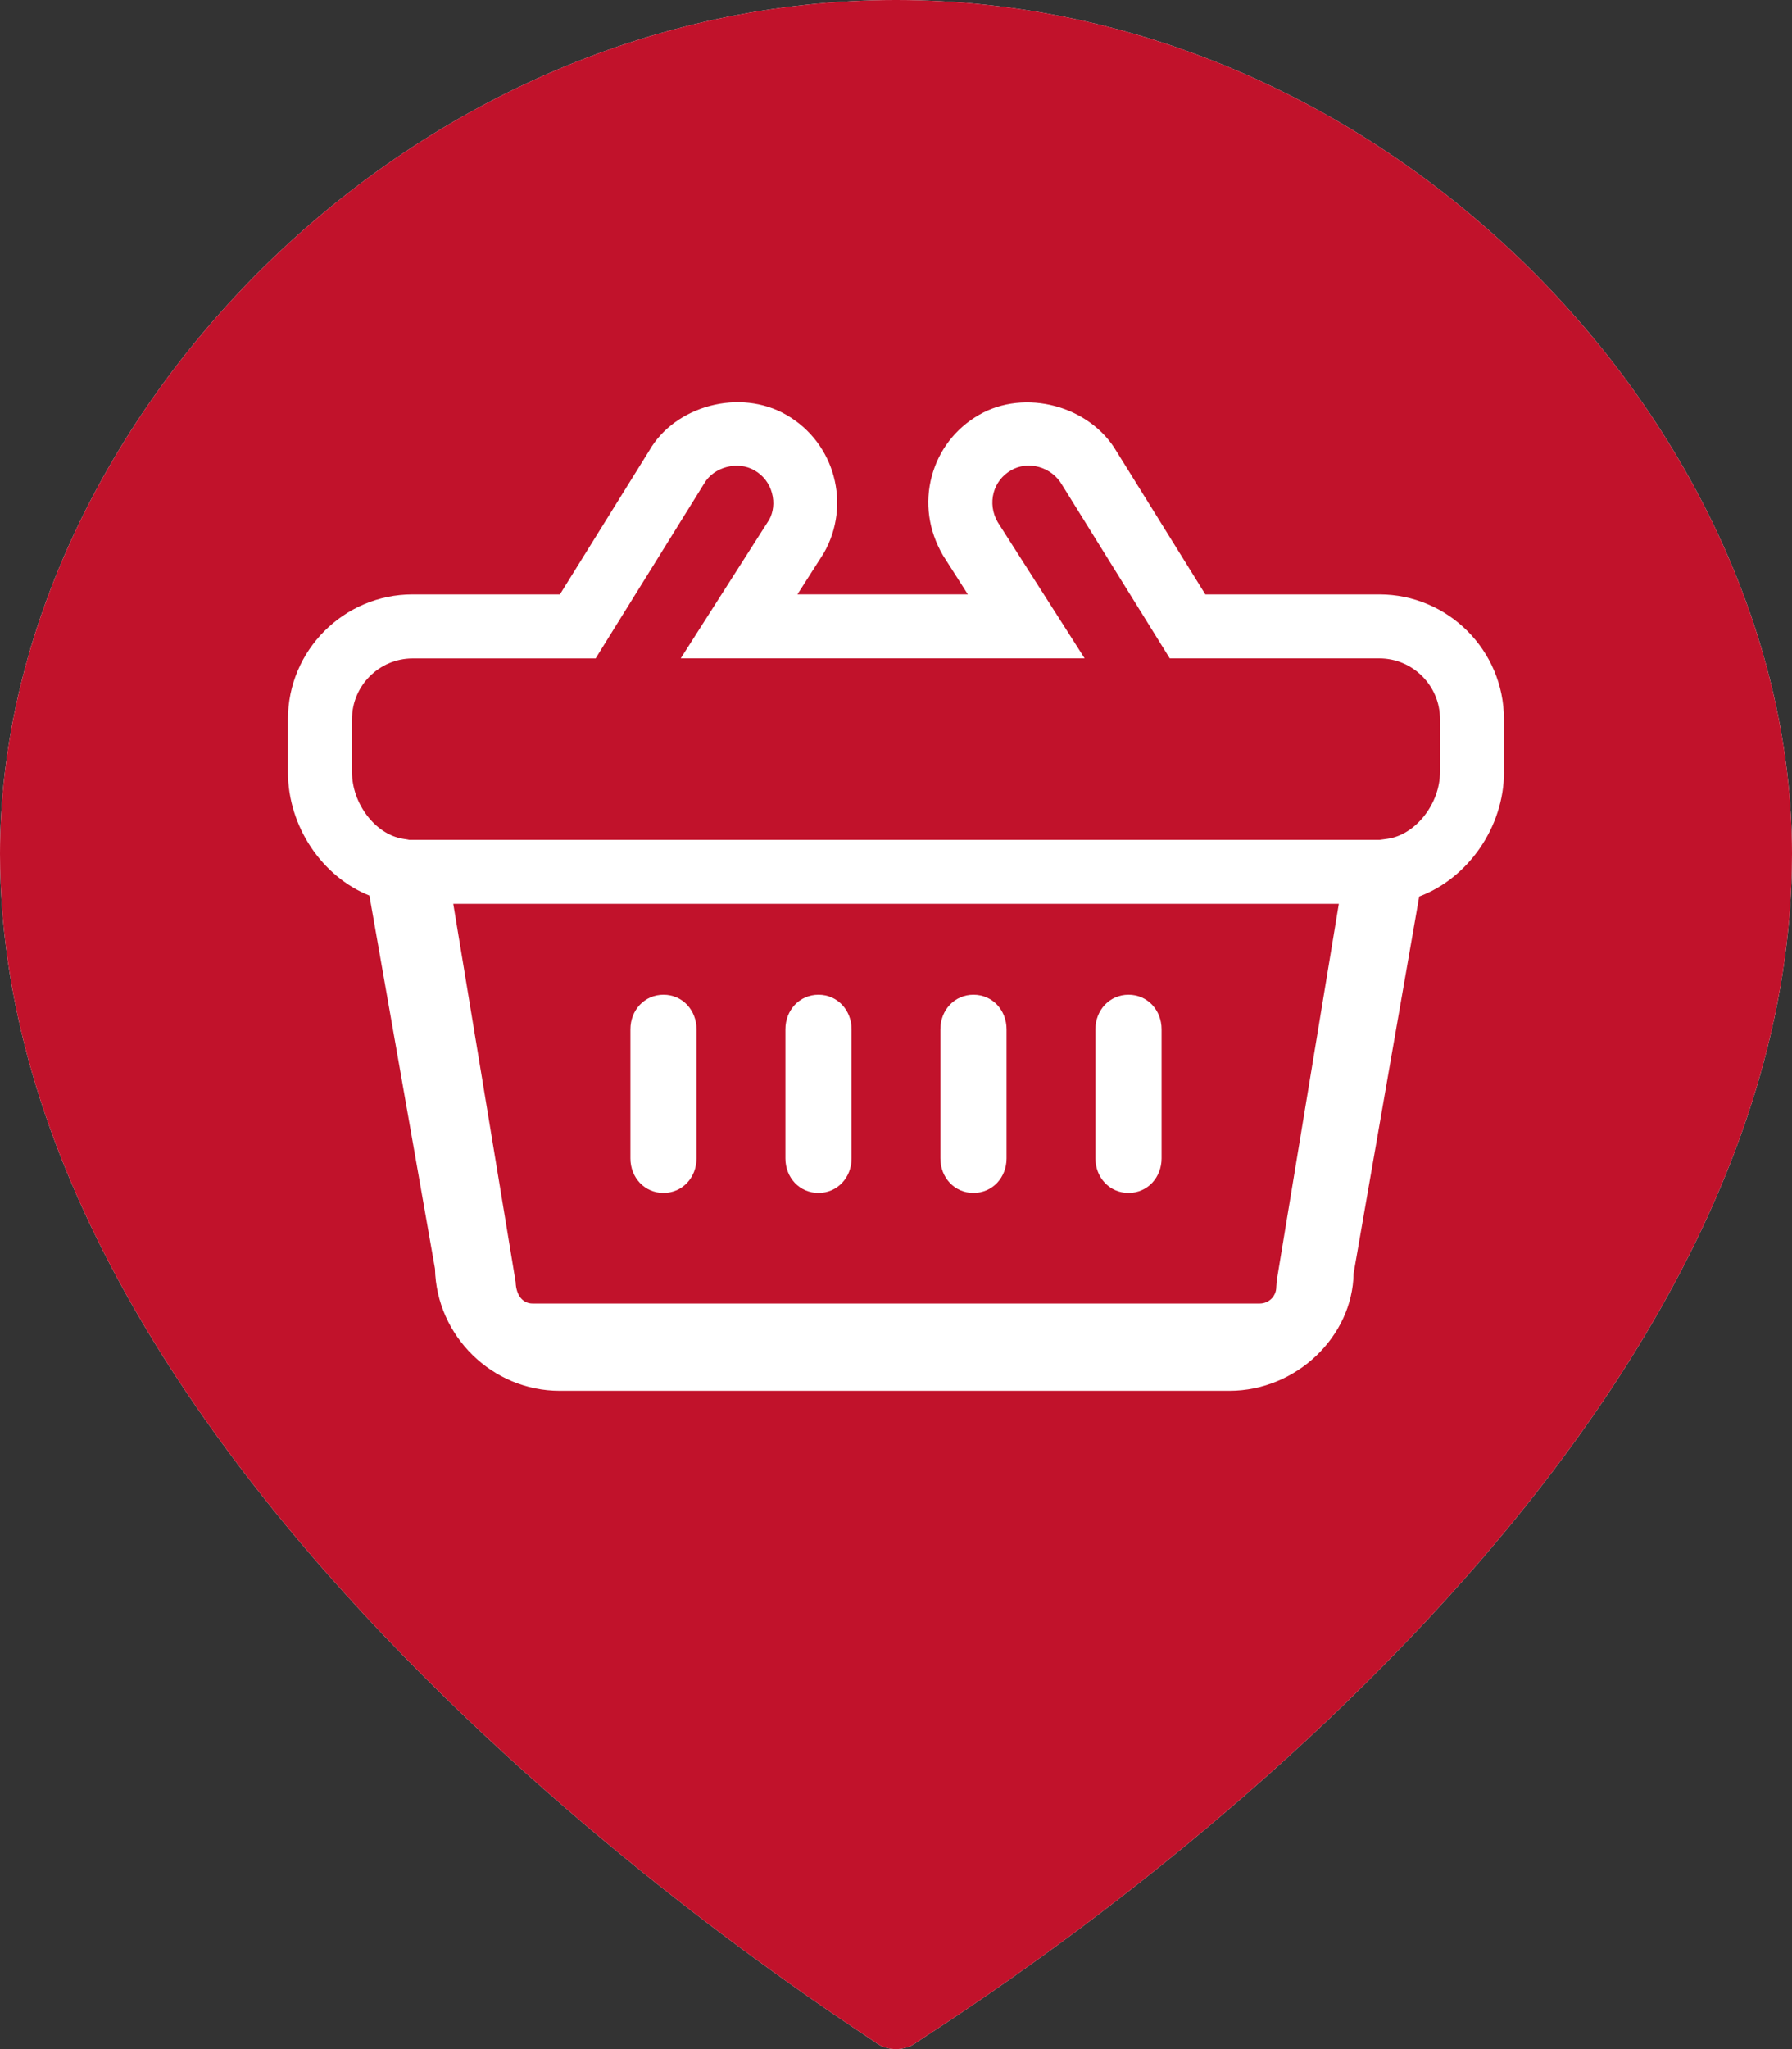 <?xml version="1.0" encoding="utf-8"?>
<!-- Generator: Adobe Illustrator 17.1.0, SVG Export Plug-In . SVG Version: 6.00 Build 0)  -->
<!DOCTYPE svg PUBLIC "-//W3C//DTD SVG 1.1//EN" "http://www.w3.org/Graphics/SVG/1.1/DTD/svg11.dtd">
<svg version="1.1" id="Layer_1" xmlns:x="http://ns.adobe.com/Extensibility/1.0/" xmlns:i="http://ns.adobe.com/AdobeIllustrator/10.0/" xmlns:graph="http://ns.adobe.com/Graphs/1.0/"
	 xmlns="http://www.w3.org/2000/svg" xmlns:xlink="http://www.w3.org/1999/xlink" x="0px" y="0px" width="35px" height="40px"
	 viewBox="0 0 35 40" enable-background="new 0 0 35 40" xml:space="preserve">
<rect x="0" y="0" width="35" height="40" fill="#333333" stroke="none"/>
<g>
	<path fill="#FFFFFF" d="M17.5,0C7.85,0,0,8.396,0,16.666C0,29.092,16.415,39.377,17.114,39.88C17.225,39.96,17.363,40,17.5,40
		c0.134,0,0.271-0.039,0.381-0.117C18.58,39.389,35,29.313,35,16.666C35,8.396,27.15,0,17.5,0z"/>
	<g>
		<path fill="#C1122B" d="M26.94,12.852h-4.093l-2.103-3.386c-0.206-0.359-0.667-0.48-1-0.284c-0.168,0.098-0.287,0.251-0.337,0.437
			c-0.051,0.192-0.023,0.394,0.078,0.571l1.699,2.661h-7.888l1.724-2.701c0.083-0.143,0.109-0.338,0.057-0.526
			c-0.05-0.188-0.17-0.344-0.338-0.441c-0.332-0.195-0.8-0.066-0.984,0.253l-2.122,3.417H8.06c-0.653,0-1.185,0.532-1.185,1.185
			v1.034c0,0.615,0.454,1.212,0.991,1.301l0.131,0.022h18.945l0.149-0.02c0.551-0.072,1.034-0.681,1.034-1.304v-1.034
			C28.125,13.385,27.593,12.852,26.94,12.852z"/>
		<path fill="#C1122B" d="M10.071,25.025c0.009,0.277,0.153,0.421,0.328,0.421h14.207c0.177,0,0.321-0.144,0.321-0.32l0.009-0.125
			l1.213-7.357H8.853L10.071,25.025z M21.395,20.092c0-0.372,0.275-0.674,0.647-0.674c0.371,0,0.645,0.302,0.645,0.674v2.521
			c0,0.372-0.274,0.674-0.645,0.674c-0.372,0-0.647-0.301-0.647-0.674V20.092z M18.367,20.092c0-0.372,0.274-0.674,0.646-0.674
			s0.646,0.302,0.646,0.674v2.521c0,0.372-0.274,0.674-0.646,0.674s-0.646-0.301-0.646-0.674V20.092z M15.34,20.092
			c0-0.372,0.274-0.674,0.646-0.674c0.371,0,0.646,0.302,0.646,0.674v2.521c0,0.372-0.275,0.674-0.646,0.674
			c-0.373,0-0.646-0.301-0.646-0.674V20.092z M12.313,20.092c0-0.372,0.274-0.674,0.646-0.674c0.371,0,0.645,0.302,0.645,0.674
			v2.521c0,0.372-0.274,0.674-0.645,0.674c-0.372,0-0.646-0.301-0.646-0.674V20.092z"/>
		<path fill="#C1122B" d="M17.5,0C7.85,0,0,8.396,0,16.666C0,29.092,16.415,39.377,17.114,39.88C17.225,39.96,17.363,40,17.5,40
			c0.134,0,0.271-0.039,0.381-0.117C18.58,39.389,35,29.313,35,16.666C35,8.396,27.15,0,17.5,0z M29.375,15.072
			c0,1.079-0.709,2.076-1.656,2.428l-1.282,7.361c-0.018,1.219-1.111,2.289-2.426,2.289H10.93c-1.315,0-2.406-1.069-2.434-2.383
			l-1.281-7.285c-0.92-0.367-1.591-1.344-1.591-2.41v-1.034c0-1.343,1.093-2.435,2.435-2.435h2.877l1.746-2.809
			c0.5-0.873,1.771-1.222,2.681-0.693c0.944,0.543,1.268,1.754,0.725,2.699l-0.513,0.802h3.328l-0.487-0.763
			c-0.283-0.488-0.355-1.029-0.217-1.544c0.137-0.508,0.463-0.931,0.918-1.194c0.895-0.521,2.174-0.186,2.699,0.724l1.726,2.778
			h3.397c1.343,0,2.435,1.093,2.435,2.435V15.072z"/>
	</g>
</g>
</svg>
